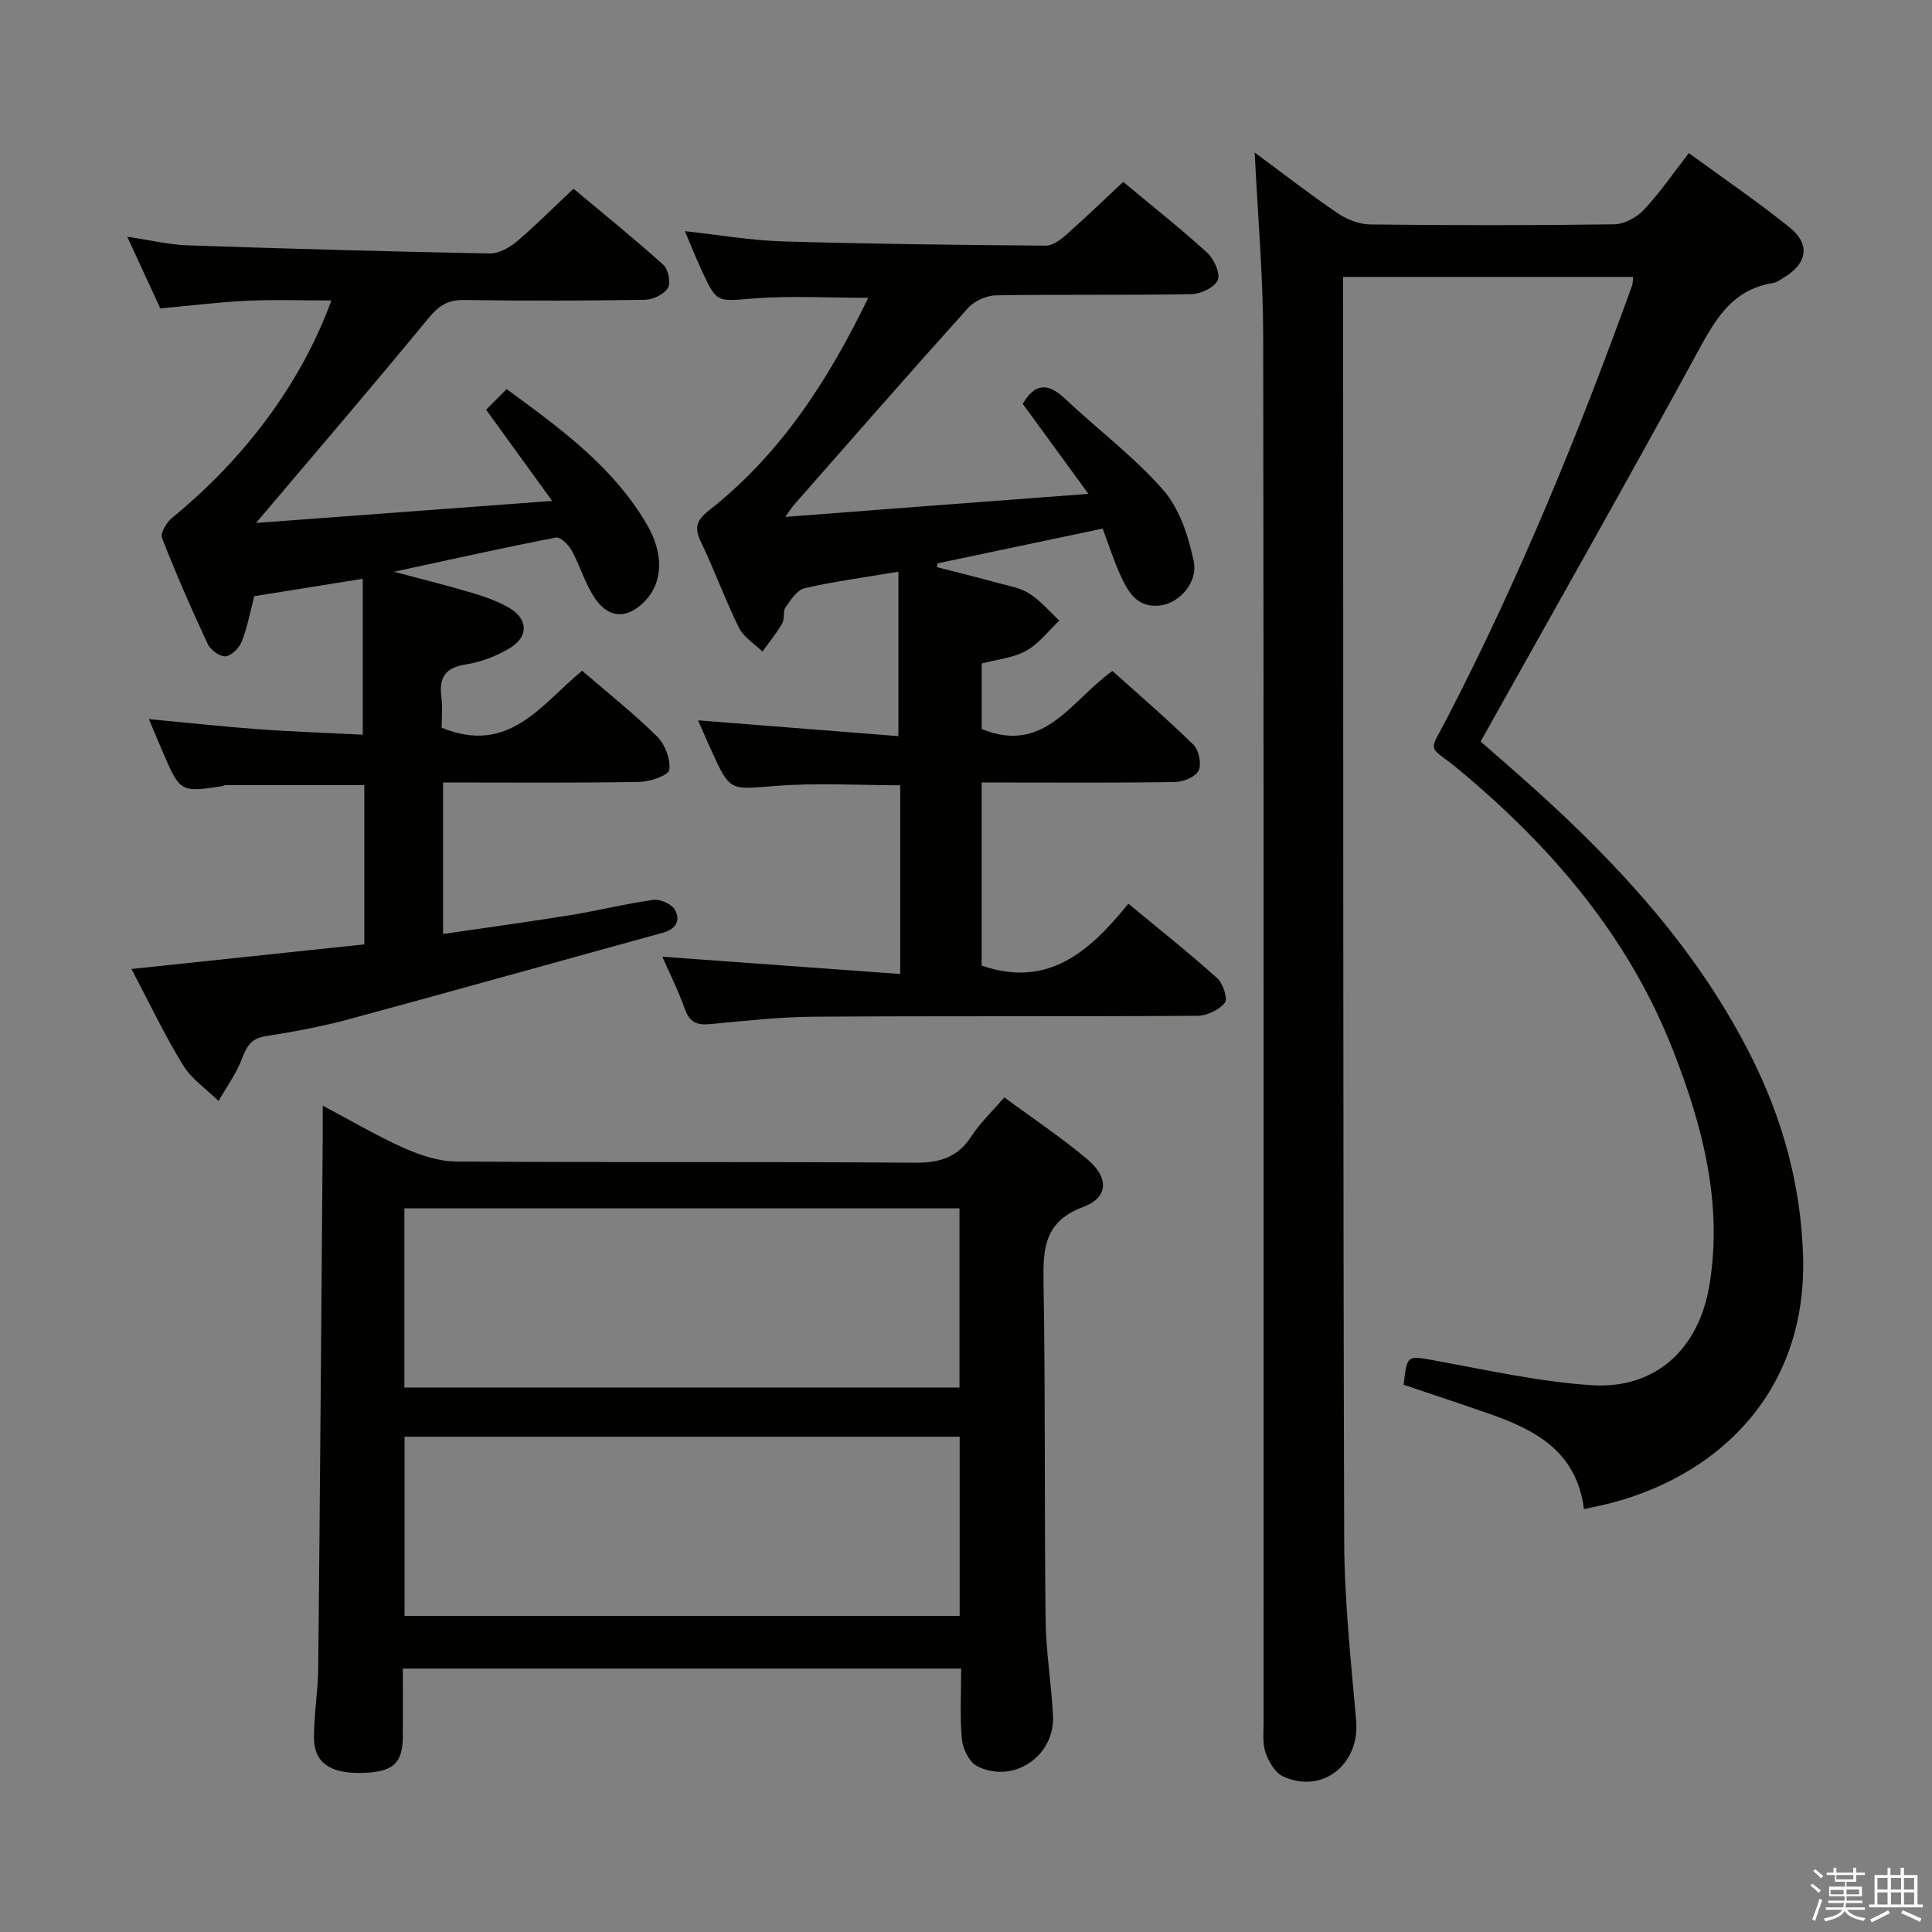 <svg enable-background="new 0 0 400 400" viewBox="0 0 400 400" xmlns="http://www.w3.org/2000/svg"><rect x="0" y="0" width="400" height="400" fill="#808080" stroke="none"/><path d="m374.8 390.4.4-.4c.7.5 1.3 1 1.8 1.4l-.5.5c-.5-.6-1.1-1.1-1.7-1.5zm1 7.3-.6-.3c.5-1.4 1.1-2.8 1.5-4.3.2.1.4.2.6.3-.5 1.3-1 2.8-1.5 4.3zm-.4-10.3.4-.4c.4.3 1 .8 1.7 1.4l-.5.5c-.4-.5-1-1-1.6-1.5zm2.5.3h1.7v-1h.6v1h3.5v-1h.6v1h1.8v.5h-1.8v1.4h-2v1h3.2v2h-3.2v.9h3.3v.5h-3.4c0 .3-.1.6-.1.9h4v.5h-3.7c.7.9 1.9 1.5 3.8 1.7-.1.2-.2.4-.3.6-2.1-.4-3.5-1.1-4-2.1-.4 1-1.8 1.7-4 2.2-.1-.2-.2-.4-.3-.6 2.1-.4 3.4-1 3.8-1.8h-3.4v-.5h3.6c.1-.3.1-.6.2-.9h-3.3v-.5h3.4c0-.3 0-.6 0-.9h-3.2v-2h3.3v-1h-2.1v-1.4h-1.7v-.5zm1.1 3.5v1h2.7c0-.3 0-.4 0-.4 0-.2 0-.2 0-.2 0-.1 0-.2 0-.3h-2.7zm1.2-3v.9h3.5v-.9zm4.7 3h-2.6v.6.4h2.6z" fill="#fbfafc"/><path d="m393.6 386.7h.6v1.5h2.8v6.1h1.1v.6h-11.1v-.6h1.1v-6.1h2.7v-1.5h.6v1.5h2.1v-1.5zm-2.7 8.8.4.6c-1.2.6-2.5 1.3-3.8 1.9-.1-.2-.2-.4-.3-.6 1.2-.6 2.5-1.2 3.7-1.9zm-2.2-6.7v2.4h2.1v-2.4zm0 3v2.5h2.1v-2.5zm2.8-3v2.4h2.1v-2.4zm0 3v2.5h2.1v-2.5zm6 6.1c-1.4-.7-2.7-1.3-3.9-1.8l.3-.6c1.5.6 2.7 1.2 3.9 1.7zm-1.2-9.1h-2.1v2.4h2.1zm-2.1 3v2.5h2.1v-2.5z" fill="#fbfafc"/><g fill="#010100"><path d="m327.94 312.45c-1.49-11.68-9.66-16.21-18.96-19.51-6.09-2.16-12.24-4.16-18.37-6.24.72-6.34.67-6.08 6.98-4.92 10.59 1.94 21.2 4.3 31.9 5.01 13.16.87 22.2-7.36 24.42-20.68 2.83-17.01-1.43-33.06-7.52-48.64-9.2-23.54-25.11-42.13-44.35-58.12-6.47-5.38-6.45-2.93-2.32-10.9 14.91-28.84 27.17-58.81 38.18-89.31.16-.45.13-.98.24-1.81-19.92 0-39.75 0-60.06 0v4.57c.04 85.67-.03 171.33.22 257 .04 12.45 1.38 24.9 2.48 37.33.79 9.01-6.99 15.31-15.13 11.56-1.65-.76-2.99-3.05-3.63-4.92-.67-1.97-.4-4.28-.4-6.44-.01-95.67.05-191.33-.09-287-.02-12.28-1.11-24.56-1.76-37.85 6.09 4.5 11.51 8.72 17.18 12.57 1.92 1.3 4.48 2.3 6.76 2.32 16.83.19 33.67.21 50.5-.03 2.1-.03 4.67-1.44 6.16-3.03 3.29-3.5 6.02-7.51 9.29-11.71 7.06 5.17 14.19 10.02 20.89 15.41 4.33 3.48 3.6 7.48-1.2 10.34-.71.42-1.43 1.01-2.2 1.13-9.03 1.41-12.43 8.34-16.31 15.46-14.41 26.42-29.26 52.59-44.29 79.48 3.32 2.92 7.31 6.36 11.22 9.88 17.92 16.14 34.03 33.8 44.92 55.59 6.44 12.9 10.18 26.51 10.62 41.13.81 27.23-16.53 44.77-39.24 50.93-1.78.48-3.57.82-6.13 1.4z"/><path d="m199 345.46c-38.58 0-76.66 0-115.6 0 0 4.75.04 9.51-.01 14.27-.06 5.52-2.17 7.25-8.78 7.34-6.37.09-9.62-2.22-9.61-7.39.01-4.8.84-9.61.89-14.41.37-36.62.63-73.24.93-109.87.01-1.81 0-3.63 0-6.49 6.04 3.2 11.27 6.3 16.79 8.76 3.37 1.5 7.18 2.78 10.81 2.81 31.64.22 63.29 0 94.94.25 5.15.04 8.9-1.05 11.76-5.48 1.78-2.74 4.23-5.05 6.81-8.05 5.95 4.39 11.9 8.34 17.31 12.92 4.38 3.72 4.22 7.83-.94 9.75-8.05 3-8.37 8.52-8.25 15.6.4 23.31.16 46.63.43 69.94.08 6.63 1.21 13.23 1.53 19.86.4 8.35-8.29 14.18-15.71 10.39-1.62-.83-2.96-3.58-3.15-5.57-.45-4.75-.15-9.57-.15-14.63zm-.35-58.19c0-12.55 0-24.77 0-37.09-38.43 0-76.51 0-114.92 0v37.09zm-114.89 47.3h114.93c0-12.61 0-24.85 0-37.12-38.49 0-76.66 0-114.93 0z"/><path d="m27.21 200.62c16.58-1.75 32.21-3.41 48.22-5.1 0-10.99 0-21.89 0-32.97-9.54 0-19.12 0-28.7.01-.32 0-.64.2-.97.25-8.22 1.24-8.5 1.09-11.8-6.5-.98-2.27-1.92-4.56-3.13-7.43 7.86.74 15.2 1.55 22.57 2.09 7.24.53 14.51.77 21.7 1.14 0-11.07 0-21.29 0-32.28-7.92 1.27-15.04 2.41-22.45 3.6-.82 3.12-1.42 6.36-2.6 9.39-.51 1.32-2.13 2.96-3.35 3.06-1.2.09-3.13-1.32-3.7-2.56-3.37-7.22-6.57-14.53-9.46-21.95-.39-.99.94-3.22 2.07-4.14 15.17-12.4 26.8-28.03 33-45.02-5.96 0-11.71-.21-17.44.06-5.8.27-11.57 1-17.98 1.59-2.06-4.46-4.25-9.21-6.84-14.84 4.71.69 8.66 1.65 12.63 1.78 20.78.71 41.57 1.28 62.36 1.68 1.88.04 4.1-1.17 5.61-2.45 3.94-3.32 7.57-6.99 11.79-10.96 6.29 5.27 12.59 10.35 18.6 15.76 1.02.92 1.59 3.72.94 4.78-.81 1.33-3.08 2.44-4.74 2.46-12.5.2-25 .23-37.49.04-3.38-.05-5.24 1.22-7.36 3.79-11.59 14.1-23.5 27.98-35.68 42.37 19.72-1.47 39.87-2.97 61.31-4.56-4.99-6.89-9.32-12.86-13.68-18.89l4.26-4.26c11.01 8.08 22.06 16.02 29.09 28.13 3.56 6.15 3.17 11.98-.46 15.76-3.44 3.58-7.26 3.75-10.16-.3-2.17-3.04-3.2-6.88-5.02-10.2-.65-1.18-2.34-2.83-3.24-2.66-10.73 2.08-21.39 4.46-33.53 7.08 6.37 1.71 11.48 2.97 16.51 4.48 2.53.76 5.07 1.69 7.34 3.01 3.89 2.28 4.07 5.91.2 8.27-2.76 1.69-6.03 2.95-9.23 3.45-4.29.67-5.51 2.74-5.02 6.73.28 2.26.05 4.58.05 6.35 13.99 5.76 20.71-4.91 29.09-11.79 5.32 4.59 10.69 8.84 15.53 13.62 1.64 1.62 2.81 4.71 2.52 6.9-.15 1.13-3.98 2.46-6.17 2.5-13.46.23-26.92.11-40.67.11v31.37c9.07-1.33 17.76-2.51 26.42-3.91 5.73-.93 11.38-2.36 17.12-3.15 1.42-.19 3.76.84 4.44 2.02 1.24 2.15.31 4.02-2.45 4.78-21.76 5.97-43.47 12.08-65.25 17.97-5.6 1.51-11.35 2.55-17.08 3.46-2.99.47-3.88 2.17-4.85 4.7-1.18 3.07-3.18 5.82-4.83 8.71-2.48-2.43-5.55-4.5-7.32-7.37-3.75-6.07-6.8-12.55-10.72-19.96z"/><path d="m225.35 102.25c-5.08-6.95-9.36-12.82-13.6-18.64 2.45-4.19 5.14-4.47 8.69-1.12 6.76 6.38 14.32 12.03 20.41 18.98 3.36 3.84 5.2 9.53 6.29 14.68.94 4.43-2.94 8.6-6.68 9.17-4.86.74-6.86-2.62-8.47-6.19-1.42-3.14-2.48-6.45-3.7-9.69-11.64 2.45-22.92 4.83-34.21 7.2-.03.26-.06.52-.1.78 4.19 1.08 8.4 2.12 12.57 3.26 2.23.61 4.67 1 6.56 2.21 2.32 1.48 4.17 3.7 6.22 5.6-2.27 2.14-4.26 4.79-6.9 6.26-2.67 1.48-5.99 1.77-9.18 2.62v13.56c13.02 5.35 18.5-5.93 27.07-12.01 5.62 5.05 11.38 9.98 16.77 15.28 1.13 1.11 1.72 3.96 1.08 5.32-.61 1.3-3.13 2.35-4.83 2.38-11.5.2-23 .11-34.5.11-1.79 0-3.57 0-5.6 0v37.9c13.82 4.79 22.44-3.03 30.38-12.81 6.51 5.39 12.61 10.23 18.4 15.43 1.2 1.08 2.22 4.28 1.57 5.09-1.21 1.49-3.71 2.68-5.67 2.69-26.5.17-53 .01-79.5.19-7.12.05-14.25.87-21.36 1.53-2.68.25-4.27-.31-5.25-3.07-1.37-3.85-3.21-7.52-4.67-10.88 16.34 1.18 32.53 2.36 49.24 3.57 0-13.64 0-26.21 0-39.07-8.52 0-17.29-.54-25.97.15-9.27.73-9.23 1.23-13.15-7.39-.88-1.93-1.71-3.87-2.73-6.2 14.28 1.13 27.93 2.2 41.48 3.27 0-11.95 0-22.81 0-34.05-7.05 1.19-13.29 2.01-19.4 3.42-1.57.36-2.9 2.41-3.97 3.95-.6.86-.15 2.42-.7 3.36-1.19 2.04-2.71 3.89-4.09 5.81-1.66-1.63-3.89-2.97-4.86-4.94-2.87-5.81-5.07-11.94-7.88-17.78-1.43-2.98-.88-4.5 1.72-6.54 14.86-11.66 24.73-27.08 32.93-43.98-8.21 0-15.99-.46-23.68.13-7.63.59-7.62 1.07-10.79-5.76-1.17-2.52-2.19-5.11-3.49-8.17 7.17.78 13.73 1.93 20.31 2.12 18.14.54 36.28.73 54.43.88 1.39.01 2.99-1.18 4.15-2.2 3.98-3.52 7.8-7.21 11.86-11 5.93 4.94 11.82 9.59 17.34 14.62 1.43 1.3 2.8 4.26 2.24 5.69-.59 1.5-3.52 2.9-5.45 2.93-13.5.25-27 .02-40.5.25-1.97.03-4.46 1.16-5.77 2.63-12.13 13.47-24.05 27.13-36.02 40.74-.41.46-.73 1.01-1.8 2.5 21.14-1.64 41.33-3.16 62.76-4.77z"/></g></svg>